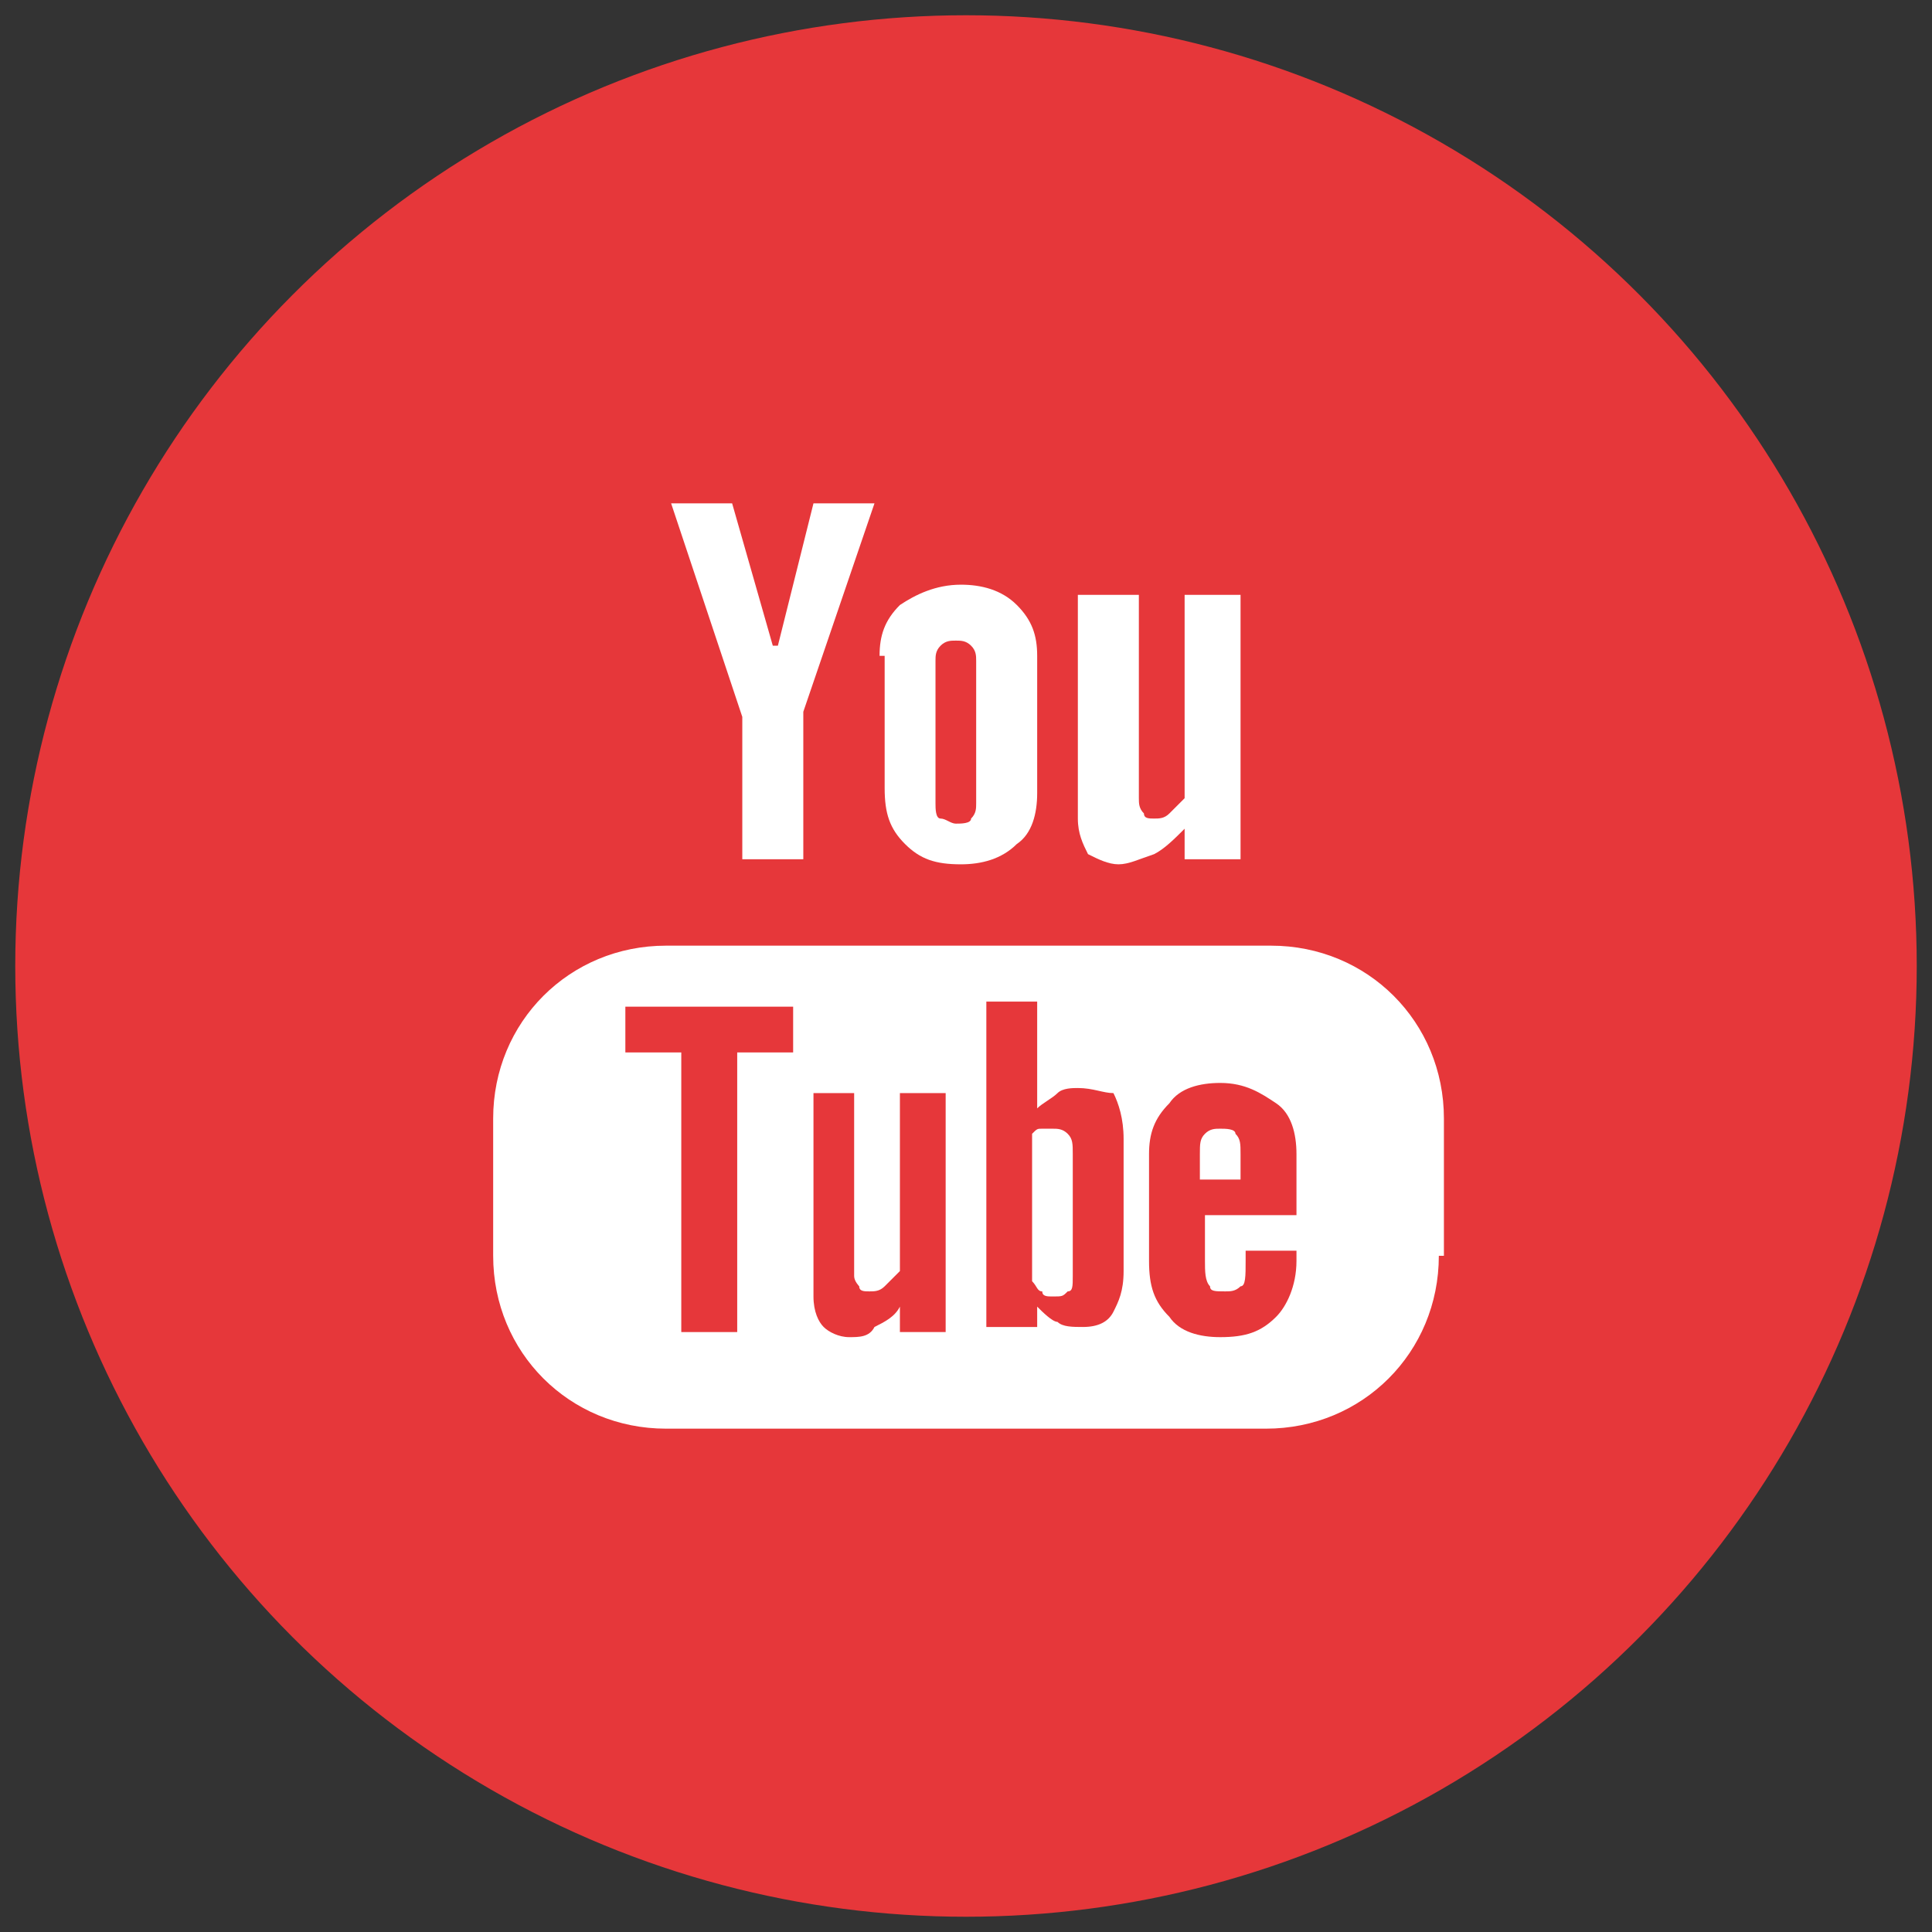 <?xml version="1.0" encoding="utf-8"?>
<!-- Generator: Adobe Illustrator 21.0.0, SVG Export Plug-In . SVG Version: 6.00 Build 0)  -->
<svg version="1.1" id="Capa_1" xmlns="http://www.w3.org/2000/svg" xmlns:xlink="http://www.w3.org/1999/xlink" x="0px" y="0px"
	 viewBox="0 0 38 38" style="enable-background:new 0 0 38 38;" xml:space="preserve">
<rect x="0" y="0" width="38" height="38" fill="#333333" stroke="none"/>
<style type="text/css">
	.st0{fill:#E6373A;}
	.st1{fill:#FFFFFF;}
</style>
<g>
	<circle class="st0" cx="19" cy="19" r="18.7"/>
	<path class="st1" d="M21.3,11.7h1.1v4c0,0.1,0,0.2,0.1,0.3c0,0.1,0.1,0.1,0.2,0.1c0.1,0,0.2,0,0.3-0.1c0.1-0.1,0.2-0.2,0.3-0.3v-4
		h1.1v5.2h-1.1v-0.6c-0.2,0.2-0.4,0.4-0.6,0.5C22.4,16.9,22.2,17,22,17c-0.2,0-0.4-0.1-0.6-0.2c-0.1-0.2-0.2-0.4-0.2-0.7V11.7z"/>
	<path class="st1" d="M17.3,12.9c0-0.4,0.1-0.7,0.4-1c0.3-0.2,0.7-0.4,1.2-0.4c0.4,0,0.8,0.1,1.1,0.4c0.3,0.3,0.4,0.6,0.4,1v2.7
		c0,0.4-0.1,0.8-0.4,1c-0.3,0.3-0.7,0.4-1.1,0.4c-0.5,0-0.8-0.1-1.1-0.4c-0.3-0.3-0.4-0.6-0.4-1.1V12.9z"/>
	<polygon class="st1" points="14.4,9.9 15.2,12.7 15.3,12.7 16,9.9 17.2,9.9 15.8,14 15.8,16.9 14.6,16.9 14.6,14.1 13.2,9.9 	"/>
	<path class="st1" d="M28.3,24.7c0,1.9-1.5,3.4-3.4,3.4H13.1c-1.9,0-3.4-1.5-3.4-3.4V22c0-1.9,1.5-3.4,3.4-3.4h11.9
		c1.9,0,3.4,1.5,3.4,3.4V24.7z"/>
	<path class="st0" d="M18.8,16.2c0.1,0,0.3,0,0.3-0.1c0.1-0.1,0.1-0.2,0.1-0.3v-2.8c0-0.1,0-0.2-0.1-0.3c-0.1-0.1-0.2-0.1-0.3-0.1
		c-0.1,0-0.2,0-0.3,0.1c-0.1,0.1-0.1,0.2-0.1,0.3v2.8c0,0.1,0,0.3,0.1,0.3C18.6,16.1,18.7,16.2,18.8,16.2z"/>
	<path class="st0" d="M21.2,21.4c-0.1,0-0.3,0-0.4,0.1c-0.1,0.1-0.3,0.2-0.4,0.3v-2.1h-1v6.4h1v-0.4c0.1,0.1,0.3,0.3,0.4,0.3
		c0.1,0.1,0.3,0.1,0.5,0.1c0.3,0,0.5-0.1,0.6-0.3c0.1-0.2,0.2-0.4,0.2-0.8v-2.6c0-0.4-0.1-0.7-0.2-0.9
		C21.7,21.5,21.5,21.4,21.2,21.4z M21.1,25.1c0,0.2,0,0.3-0.1,0.3c-0.1,0.1-0.1,0.1-0.3,0.1c-0.1,0-0.2,0-0.2-0.1
		c-0.1,0-0.1-0.1-0.2-0.2v-2.9c0.1-0.1,0.1-0.1,0.2-0.1c0.1,0,0.1,0,0.2,0c0.1,0,0.2,0,0.3,0.1c0.1,0.1,0.1,0.2,0.1,0.4V25.1z"/>
	<polygon class="st0" points="12.3,20.7 13.4,20.7 13.4,26.2 14.5,26.2 14.5,20.7 15.6,20.7 15.6,19.8 12.3,19.8 	"/>
	<path class="st0" d="M17.7,25c-0.1,0.1-0.2,0.2-0.3,0.3c-0.1,0.1-0.2,0.1-0.3,0.1c-0.1,0-0.2,0-0.2-0.1c0,0-0.1-0.1-0.1-0.2v-3.6
		H16v4c0,0.3,0.1,0.5,0.2,0.6c0.1,0.1,0.3,0.2,0.5,0.2c0.2,0,0.4,0,0.5-0.2c0.2-0.1,0.4-0.2,0.5-0.4v0.5h0.9v-4.7h-0.9V25z"/>
	<path class="st0" d="M24,21.3c-0.4,0-0.8,0.1-1,0.4c-0.3,0.3-0.4,0.6-0.4,1v2.1c0,0.5,0.1,0.8,0.4,1.1c0.2,0.3,0.6,0.4,1,0.4
		c0.5,0,0.8-0.1,1.1-0.4c0.2-0.2,0.4-0.6,0.4-1.1v-0.2h-1v0.2c0,0.3,0,0.5-0.1,0.5c-0.1,0.1-0.2,0.1-0.3,0.1c-0.2,0-0.3,0-0.3-0.1
		c-0.1-0.1-0.1-0.3-0.1-0.5v-0.9h1.8v-1.2c0-0.4-0.1-0.8-0.4-1C24.8,21.5,24.5,21.3,24,21.3z M24.4,23.2h-0.8v-0.5
		c0-0.2,0-0.3,0.1-0.4c0.1-0.1,0.2-0.1,0.3-0.1c0.1,0,0.3,0,0.3,0.1c0.1,0.1,0.1,0.2,0.1,0.4V23.2z"/>
</g>
</svg>
